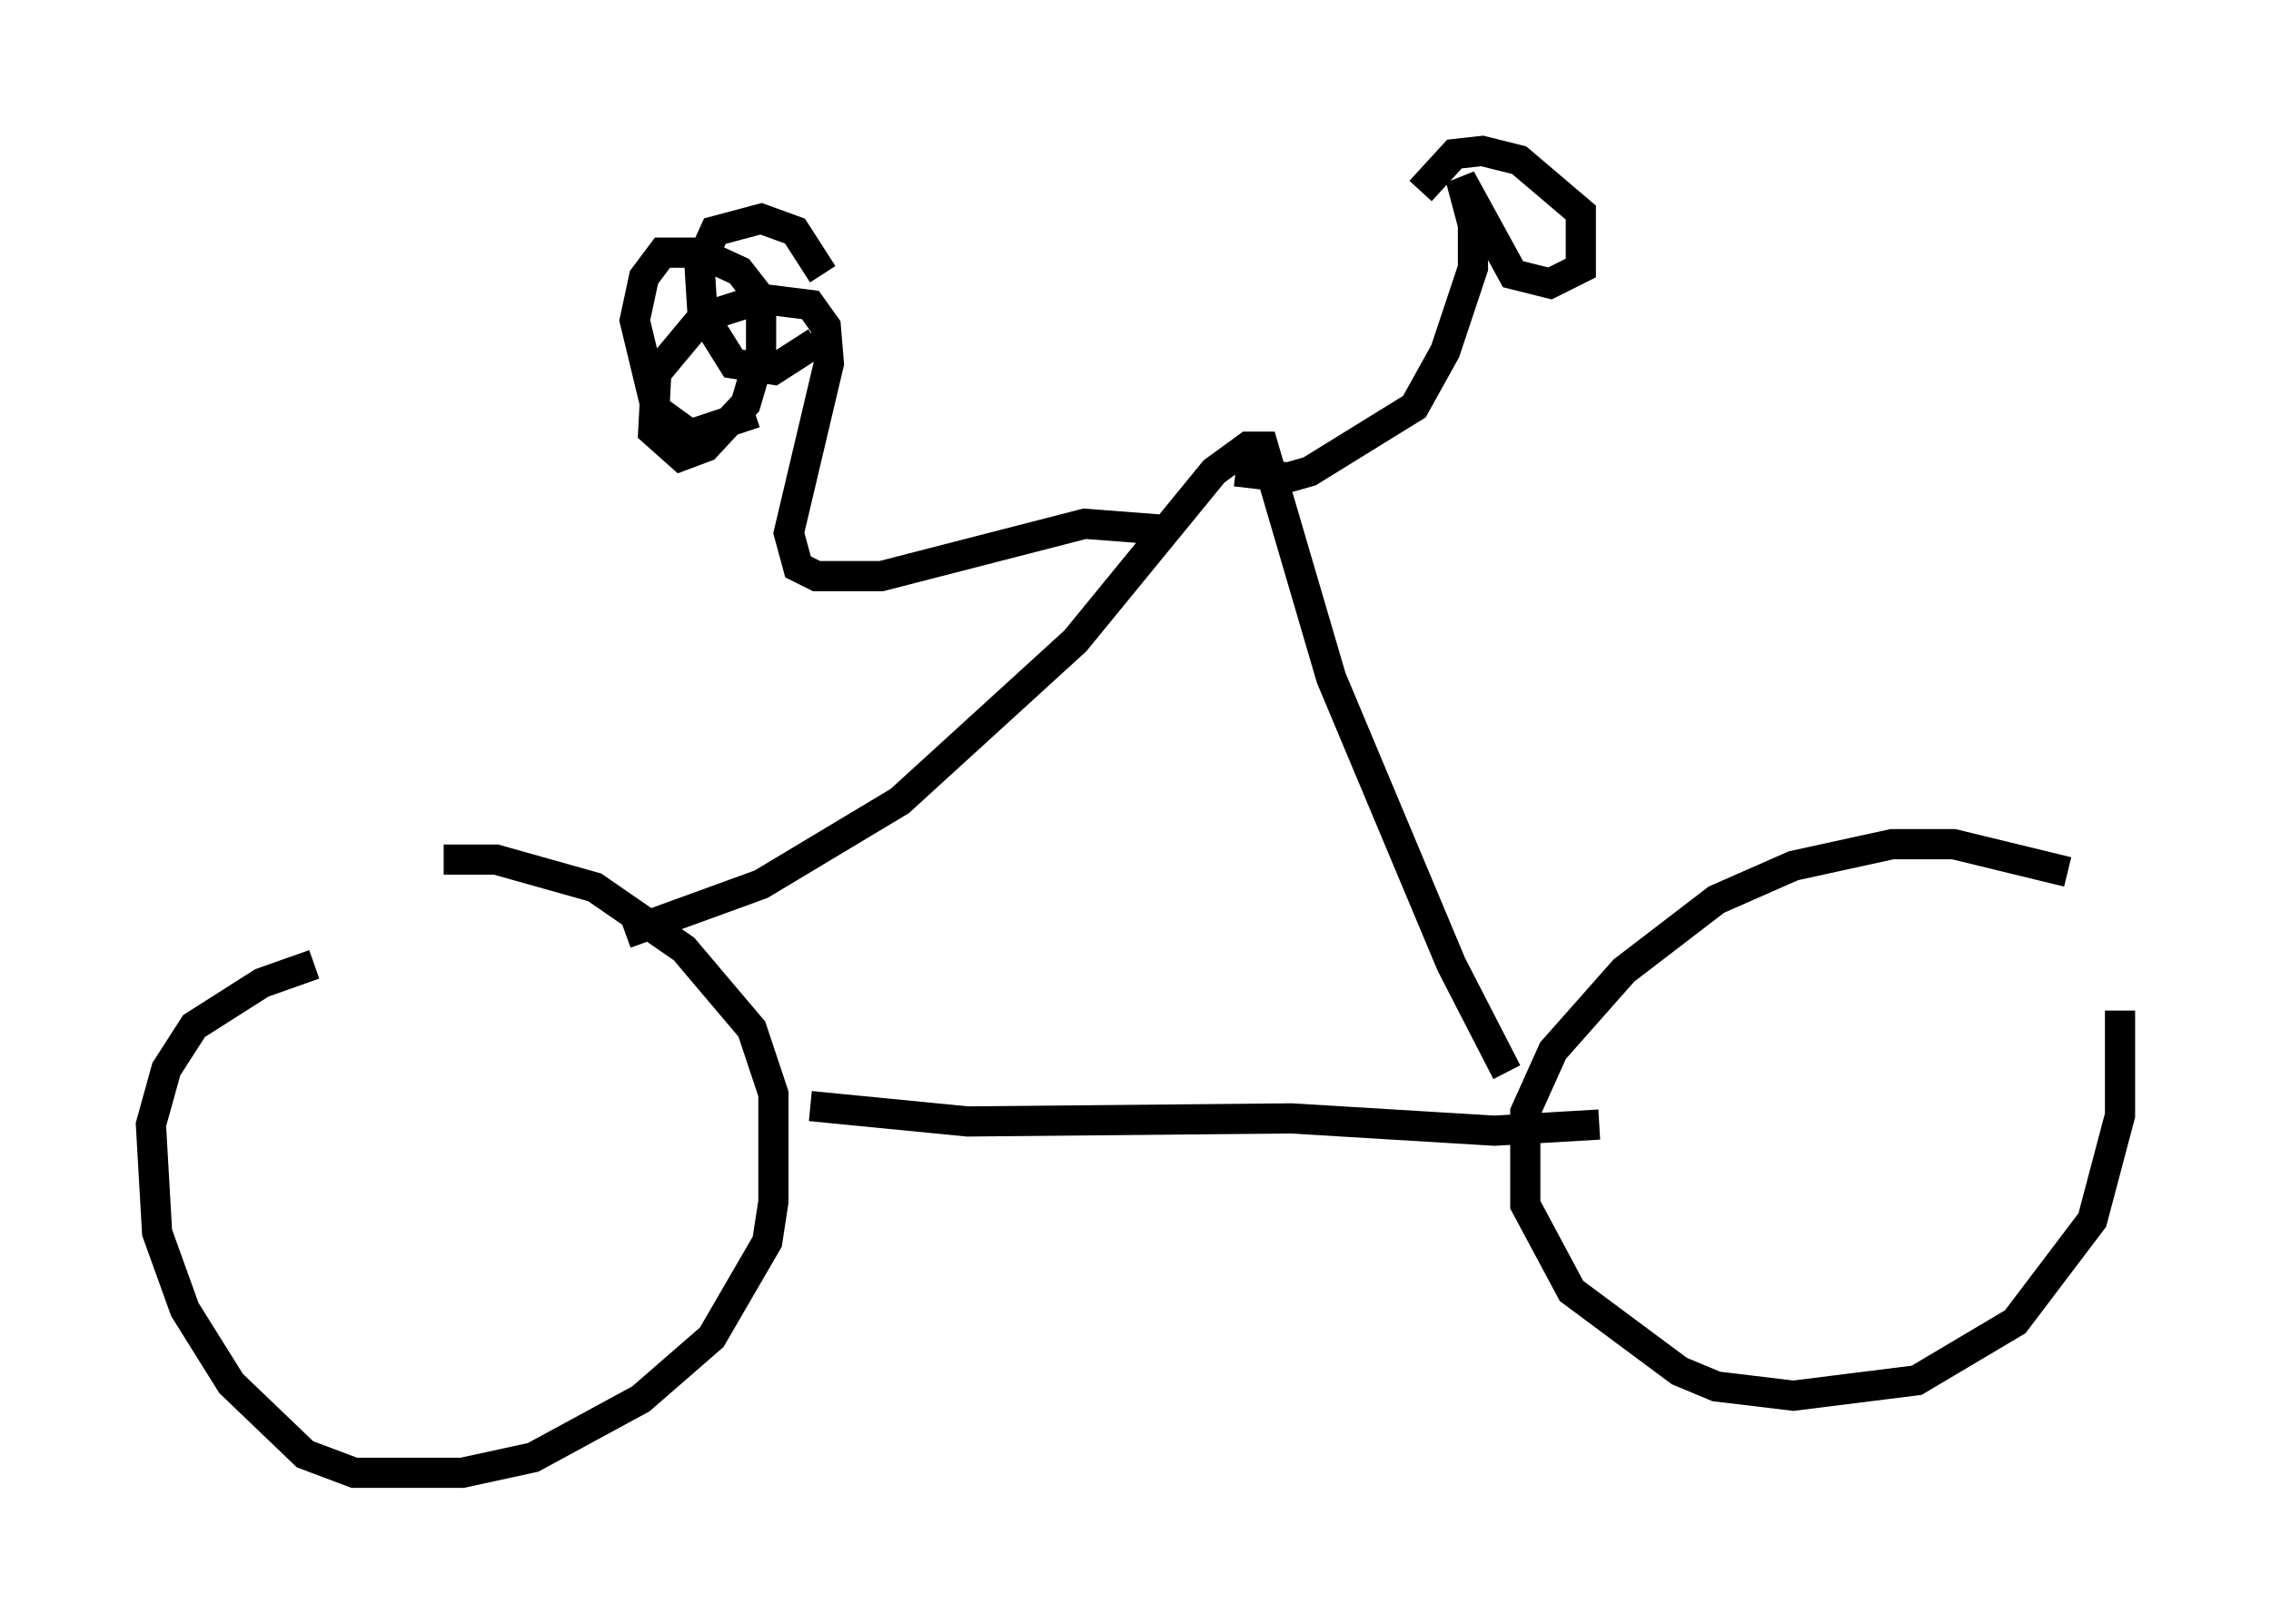 <?xml version="1.0" encoding="utf-8" ?>
<svg baseProfile="full" height="53.794" version="1.1" width="75.232" xmlns="http://www.w3.org/2000/svg" xmlns:ev="http://www.w3.org/2001/xml-events" xmlns:xlink="http://www.w3.org/1999/xlink"><defs /><rect fill="white" height="53.794" width="75.232" x="0" y="0" /><path d="M15.208, 31.338 m-4.798, 0.613 l-1.735, 0.613 -2.246, 1.429 l-0.919, 1.429 -0.51, 1.838 l0.204, 3.573 0.919, 2.552 l1.531, 2.45 2.45, 2.348 l1.633, 0.613 3.573, 0.0 l2.348, -0.51 3.573, -1.94 l2.348, -2.042 1.838, -3.165 l0.204, -1.327 0.0, -3.573 l-0.715, -2.144 -2.246, -2.654 l-2.96, -2.042 -3.267, -0.919 l-1.735, 0.0 m53.799, 0.408 l-3.777, -0.919 -2.042, 0.0 l-3.267, 0.715 -2.552, 1.123 l-3.063, 2.348 -2.348, 2.654 l-0.919, 2.042 0.0, 3.063 l1.531, 2.858 3.573, 2.654 l1.225, 0.51 2.552, 0.306 l4.083, -0.51 3.267, -1.94 l2.552, -3.369 0.919, -3.471 l0.0, -3.471 m-43.386, 3.165 l5.206, 0.51 10.719, -0.102 l6.738, 0.408 3.471, -0.204 m-32.259, -6.329 l4.492, -1.633 4.594, -2.756 l5.819, -5.308 4.594, -5.615 l1.123, -0.817 0.51, 0.0 l2.246, 7.656 3.981, 9.494 l1.838, 3.573 m-8.983, -19.906 l1.735, 0.204 0.715, -0.204 l3.471, -2.144 1.021, -1.838 l0.919, -2.756 0.0, -1.429 l-0.408, -1.531 1.735, 3.165 l1.225, 0.306 1.021, -0.51 l0.0, -1.838 -2.042, -1.735 l-1.225, -0.306 -0.919, 0.102 l-1.123, 1.225 m-8.473, 11.229 l-2.654, -0.204 -6.738, 1.735 l-2.144, 0.0 -0.613, -0.306 l-0.306, -1.123 1.327, -5.615 l-0.102, -1.225 -0.51, -0.715 l-1.633, -0.204 -1.94, 0.613 l-1.531, 1.838 -0.102, 1.94 l0.919, 0.817 0.817, -0.306 l1.327, -1.429 0.51, -1.735 l0.0, -1.735 -0.715, -0.919 l-1.327, -0.613 -1.225, 0.0 l-0.613, 0.817 -0.306, 1.429 l0.715, 2.96 1.123, 0.817 l2.144, -0.715 m2.246, -4.594 l-0.919, -1.429 -1.123, -0.408 l-1.531, 0.408 -0.51, 1.123 l0.102, 1.633 1.021, 1.633 l1.327, 0.204 1.429, -0.919 " fill="none" stroke="black" stroke-width="1" /></svg>